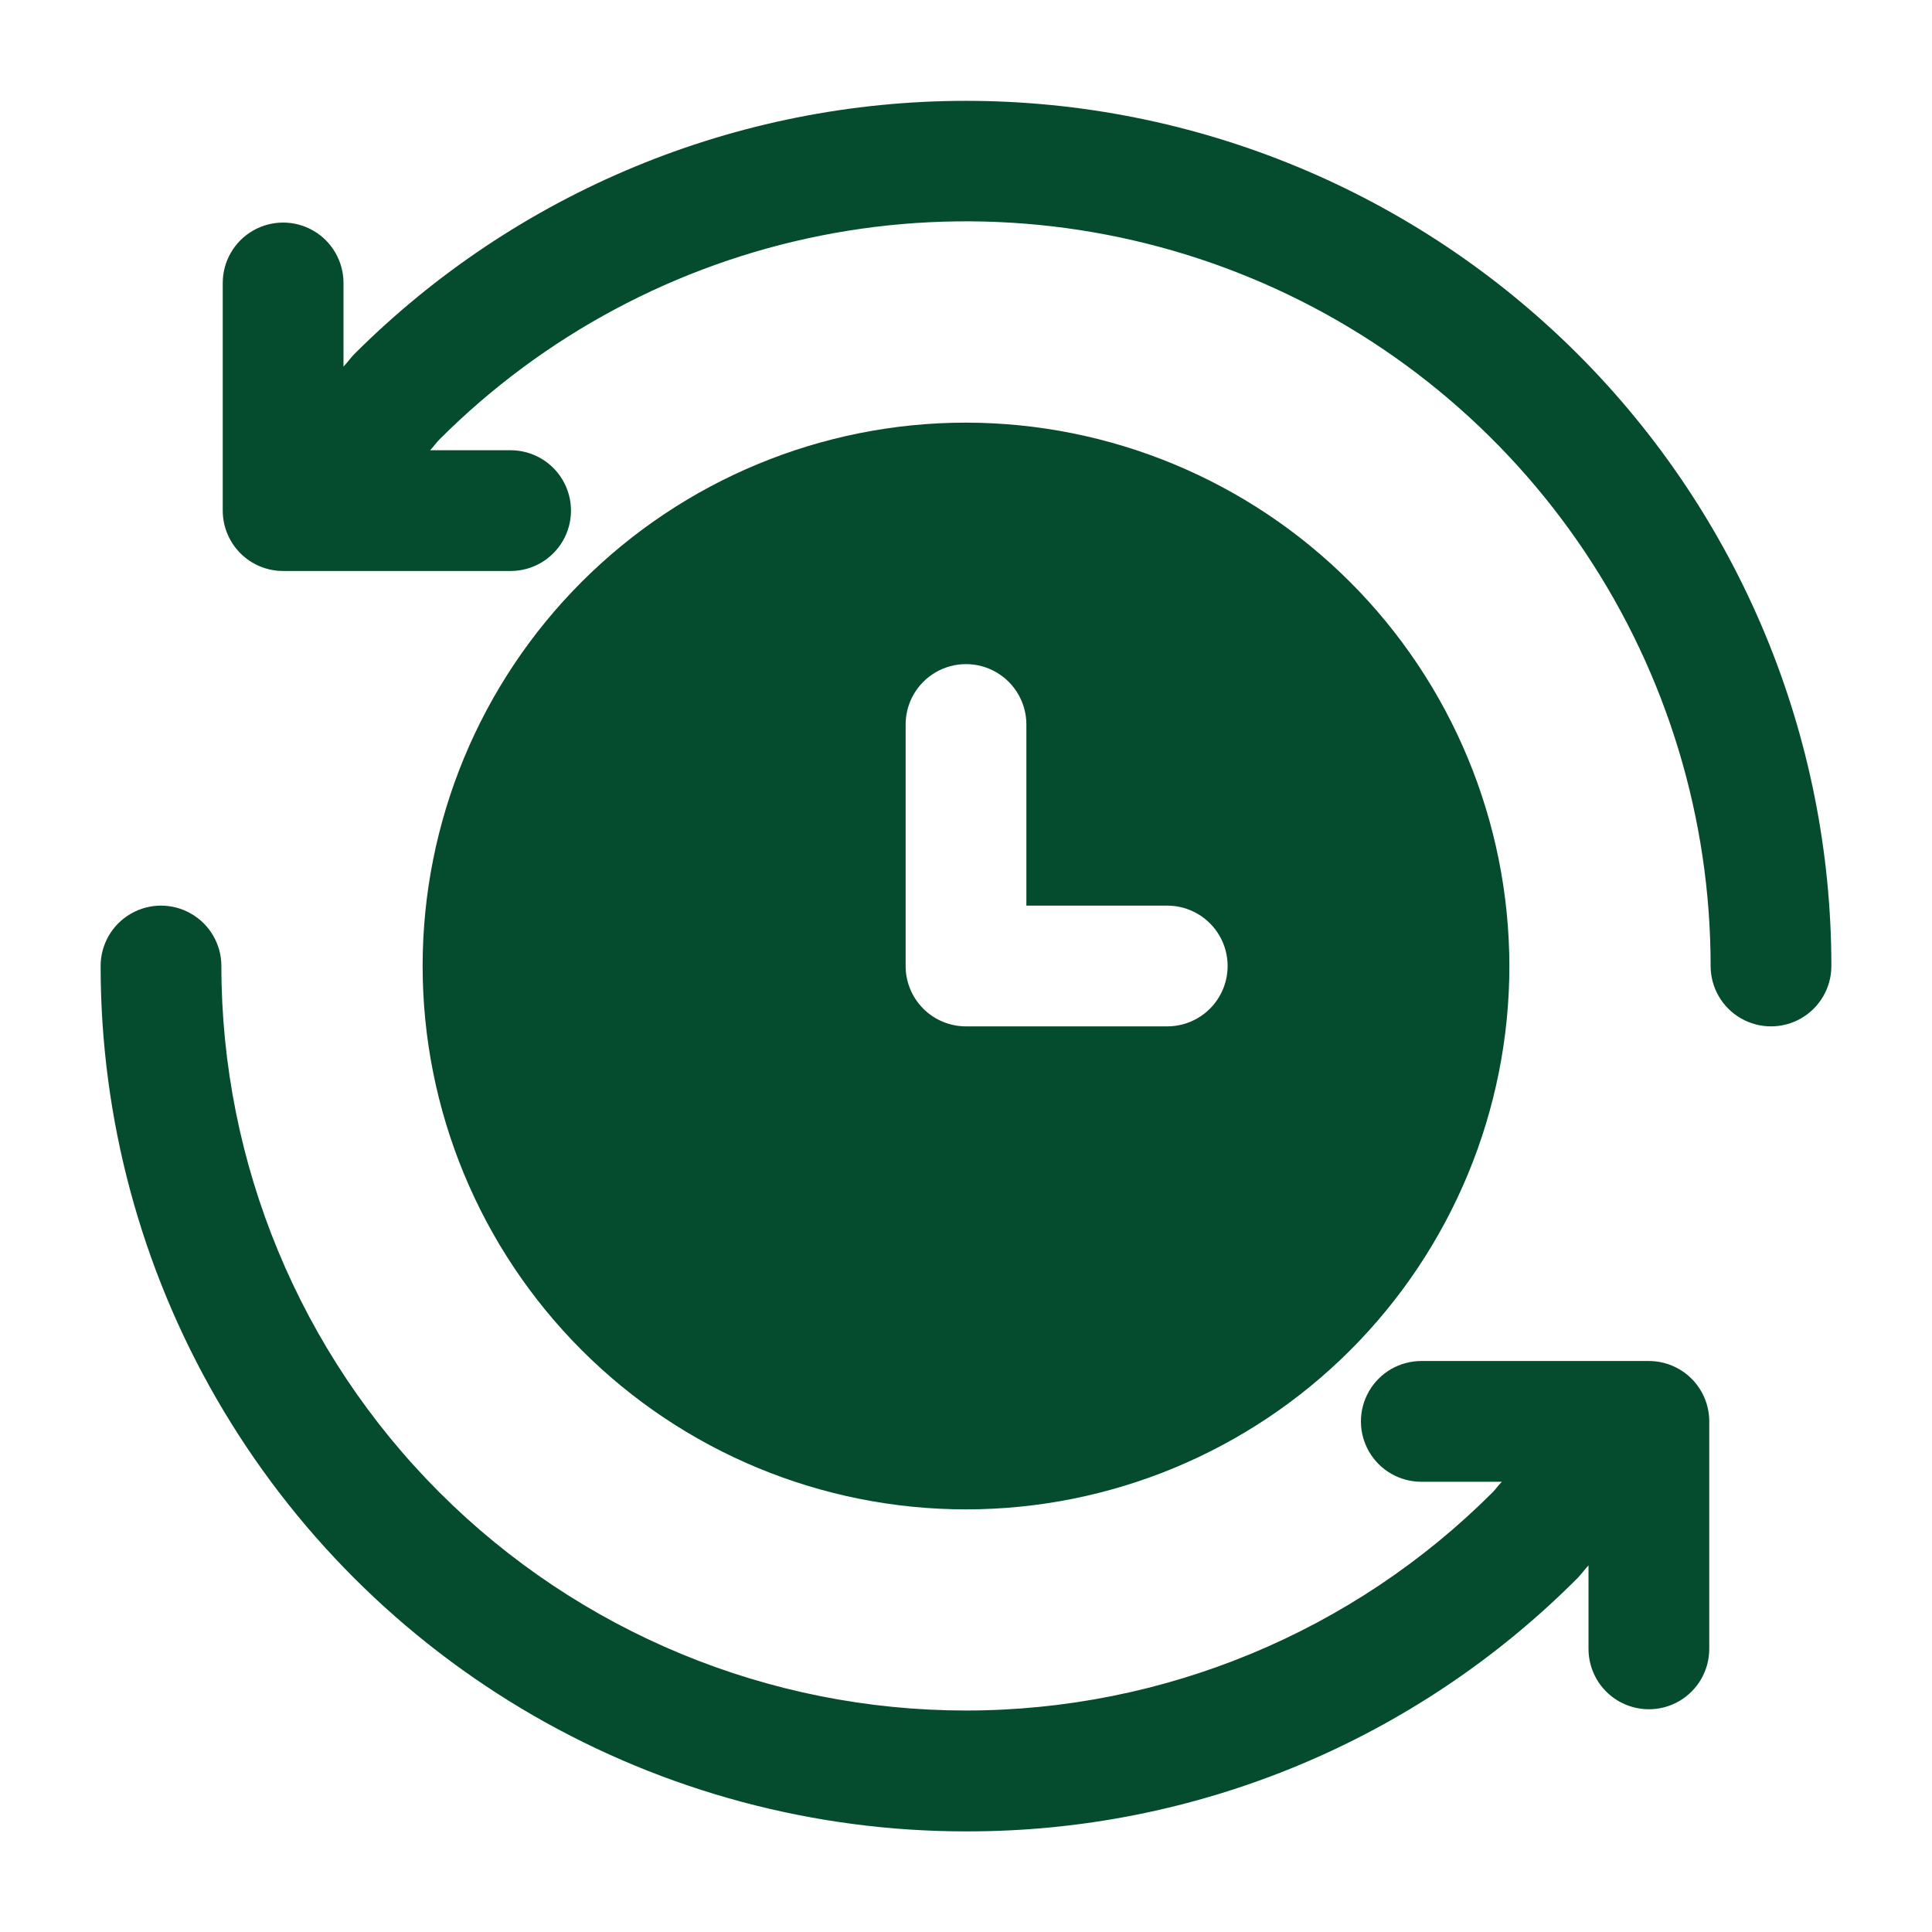 <?xml version="1.0" encoding="UTF-8"?>
<svg width="1200pt" height="1200pt" version="1.1" viewBox="0 0 1200 1200" xmlns="http://www.w3.org/2000/svg">
 <g fill="#054c2e">
  <path d="m600 1137.5c70.605 0.164 140.54-13.672 205.77-40.707 65.223-27.035 124.44-66.73 174.23-116.79 2.352-2.398 4.301-5.25 6.648-7.699v51.852-0.004c0 13.398 7.148 25.777 18.75 32.477 11.605 6.699 25.898 6.699 37.5 0 11.605-6.699 18.75-19.078 18.75-32.477v-141.3c0-9.945-3.949-19.484-10.98-26.52-7.035-7.031-16.574-10.98-26.52-10.98h-141.35c-13.398 0-25.777 7.144-32.477 18.75-6.699 11.602-6.699 25.895 0 37.5 6.699 11.602 19.078 18.75 32.477 18.75h50c-2.102 2.102-3.75 4.602-5.852 6.699-86.742 86.695-204.37 135.39-327.01 135.38-122.64-0.016-240.25-48.738-326.97-135.46s-135.45-204.33-135.47-326.97c0-13.398-7.148-25.777-18.75-32.477-11.602-6.699-25.898-6.699-37.5 0-11.602 6.699-18.75 19.078-18.75 32.477-0.016 94.355 24.809 187.05 71.98 268.77 47.172 81.719 115.03 149.58 196.75 196.75 81.715 47.172 174.41 71.996 268.77 71.98z"/>
  <path d="m175.75 354.65h141.4c13.398 0 25.777-7.144 32.477-18.75 6.699-11.602 6.699-25.895 0-37.5-6.699-11.602-19.078-18.75-32.477-18.75h-50c2.051-2.102 3.75-4.602 5.801-6.699 64.684-64.688 147.09-108.74 236.81-126.59 89.723-17.848 182.72-8.691 267.23 26.316 84.512 35.008 156.75 94.293 207.57 170.36s77.941 165.49 77.938 256.96c0 13.398 7.148 25.777 18.75 32.477 11.602 6.699 25.898 6.699 37.5 0 11.602-6.699 18.75-19.078 18.75-32.477-0.035-142.53-56.68-279.2-157.47-379.97-100.79-100.77-237.48-157.38-380.01-157.39-142.53-0.008-279.22 56.598-380.02 157.36-2.352 2.398-4.301 5.301-6.648 7.699v-51.949c0-13.398-7.148-25.777-18.75-32.477-11.605-6.699-25.898-6.699-37.5 0-11.605 6.699-18.75 19.078-18.75 32.477v141.4c0 9.93 3.938 19.453 10.945 26.484 7.012 7.027 16.523 10.992 26.453 11.016z"/>
  <path d="m600 262.5c-89.512 0-175.36 35.559-238.65 98.852-63.293 63.293-98.852 149.14-98.852 238.65s35.559 175.36 98.852 238.65c63.293 63.293 149.14 98.852 238.65 98.852s175.36-35.559 238.65-98.852c63.293-63.293 98.852-149.14 98.852-238.65-0.105-89.477-35.699-175.26-98.969-238.53s-149.05-98.863-238.53-98.969zm125 375h-125c-9.945 0-19.484-3.949-26.516-10.984-7.035-7.031-10.984-16.57-10.984-26.516v-150c0-13.398 7.148-25.777 18.75-32.477 11.602-6.699 25.898-6.699 37.5 0 11.602 6.699 18.75 19.078 18.75 32.477v112.5h87.5c13.398 0 25.777 7.148 32.477 18.75 6.699 11.602 6.699 25.898 0 37.5-6.699 11.602-19.078 18.75-32.477 18.75z"/>
 </g>
</svg>
